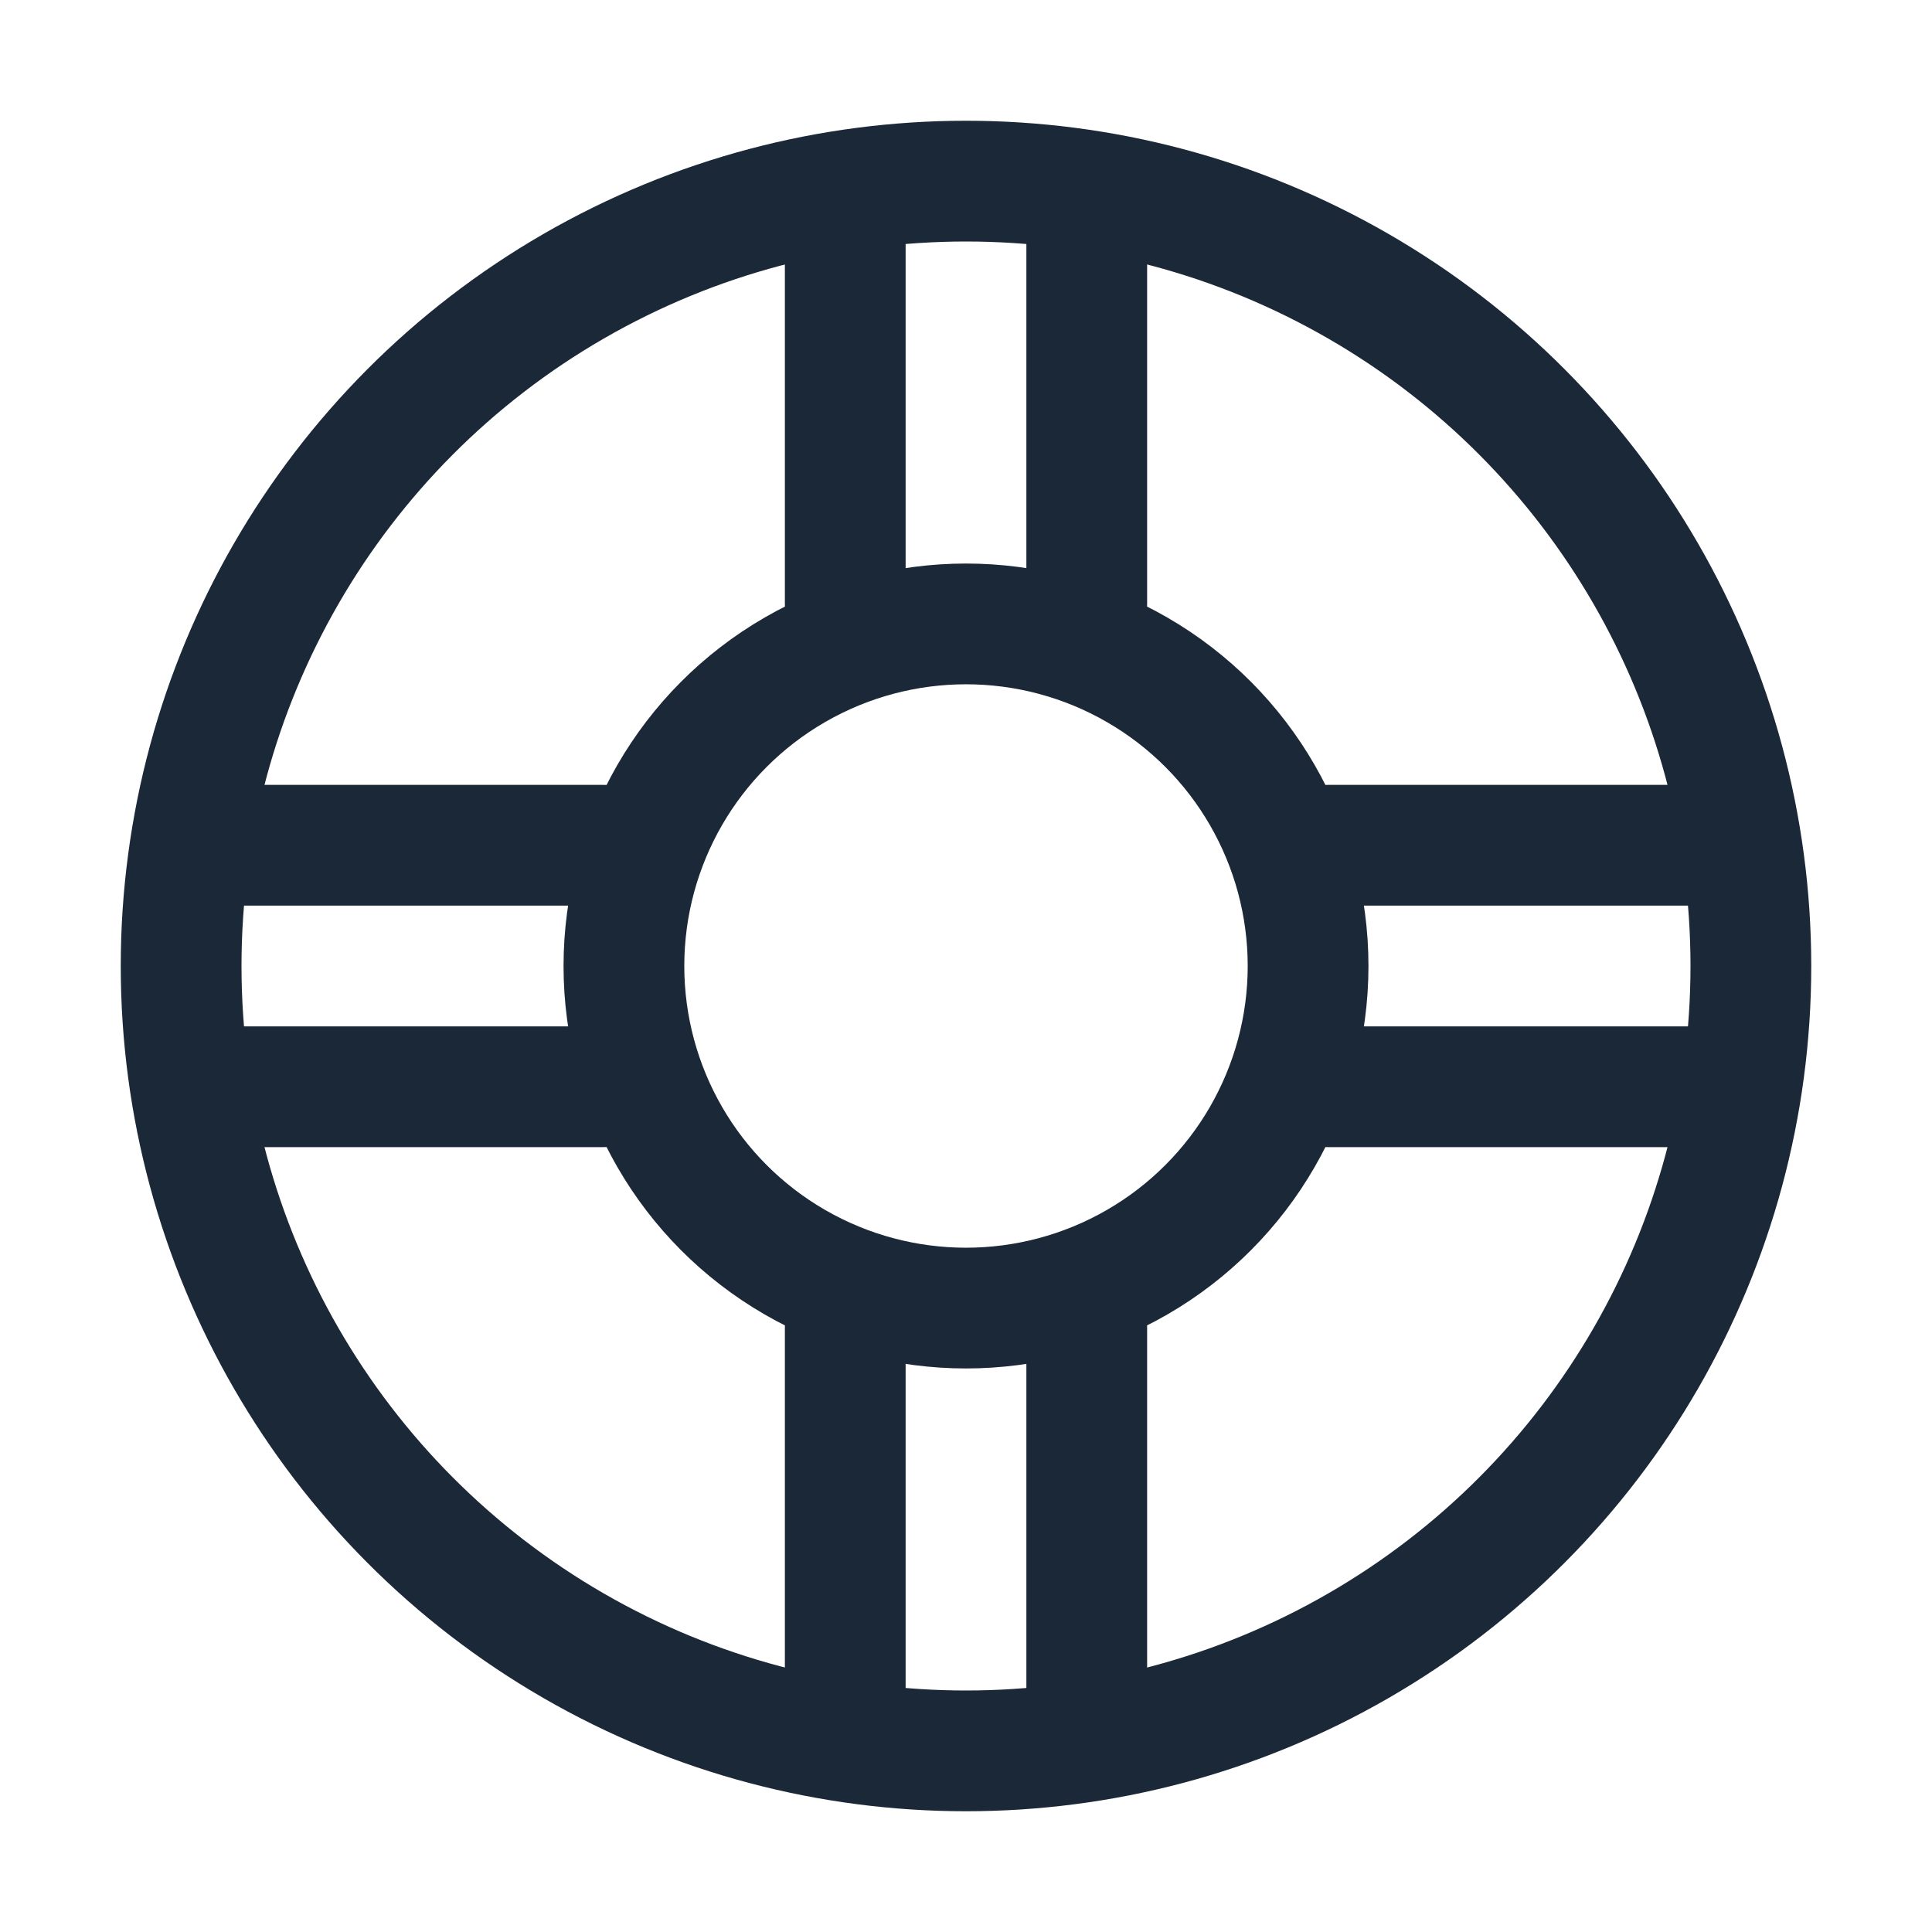 <svg width="16" height="16" fill="none" xmlns="http://www.w3.org/2000/svg"><circle cx="8" cy="8" r="6.5" stroke="#1B2837"/><circle cx="8" cy="8" r="2.833" stroke="#1B2837"/><path d="M5 7H2m3 2H2m7-4V2M7 5V2m7 5h-3m3 2h-3m-2 5v-3m-2 3v-3" stroke="#1B2837" stroke-linecap="round"/></svg>
